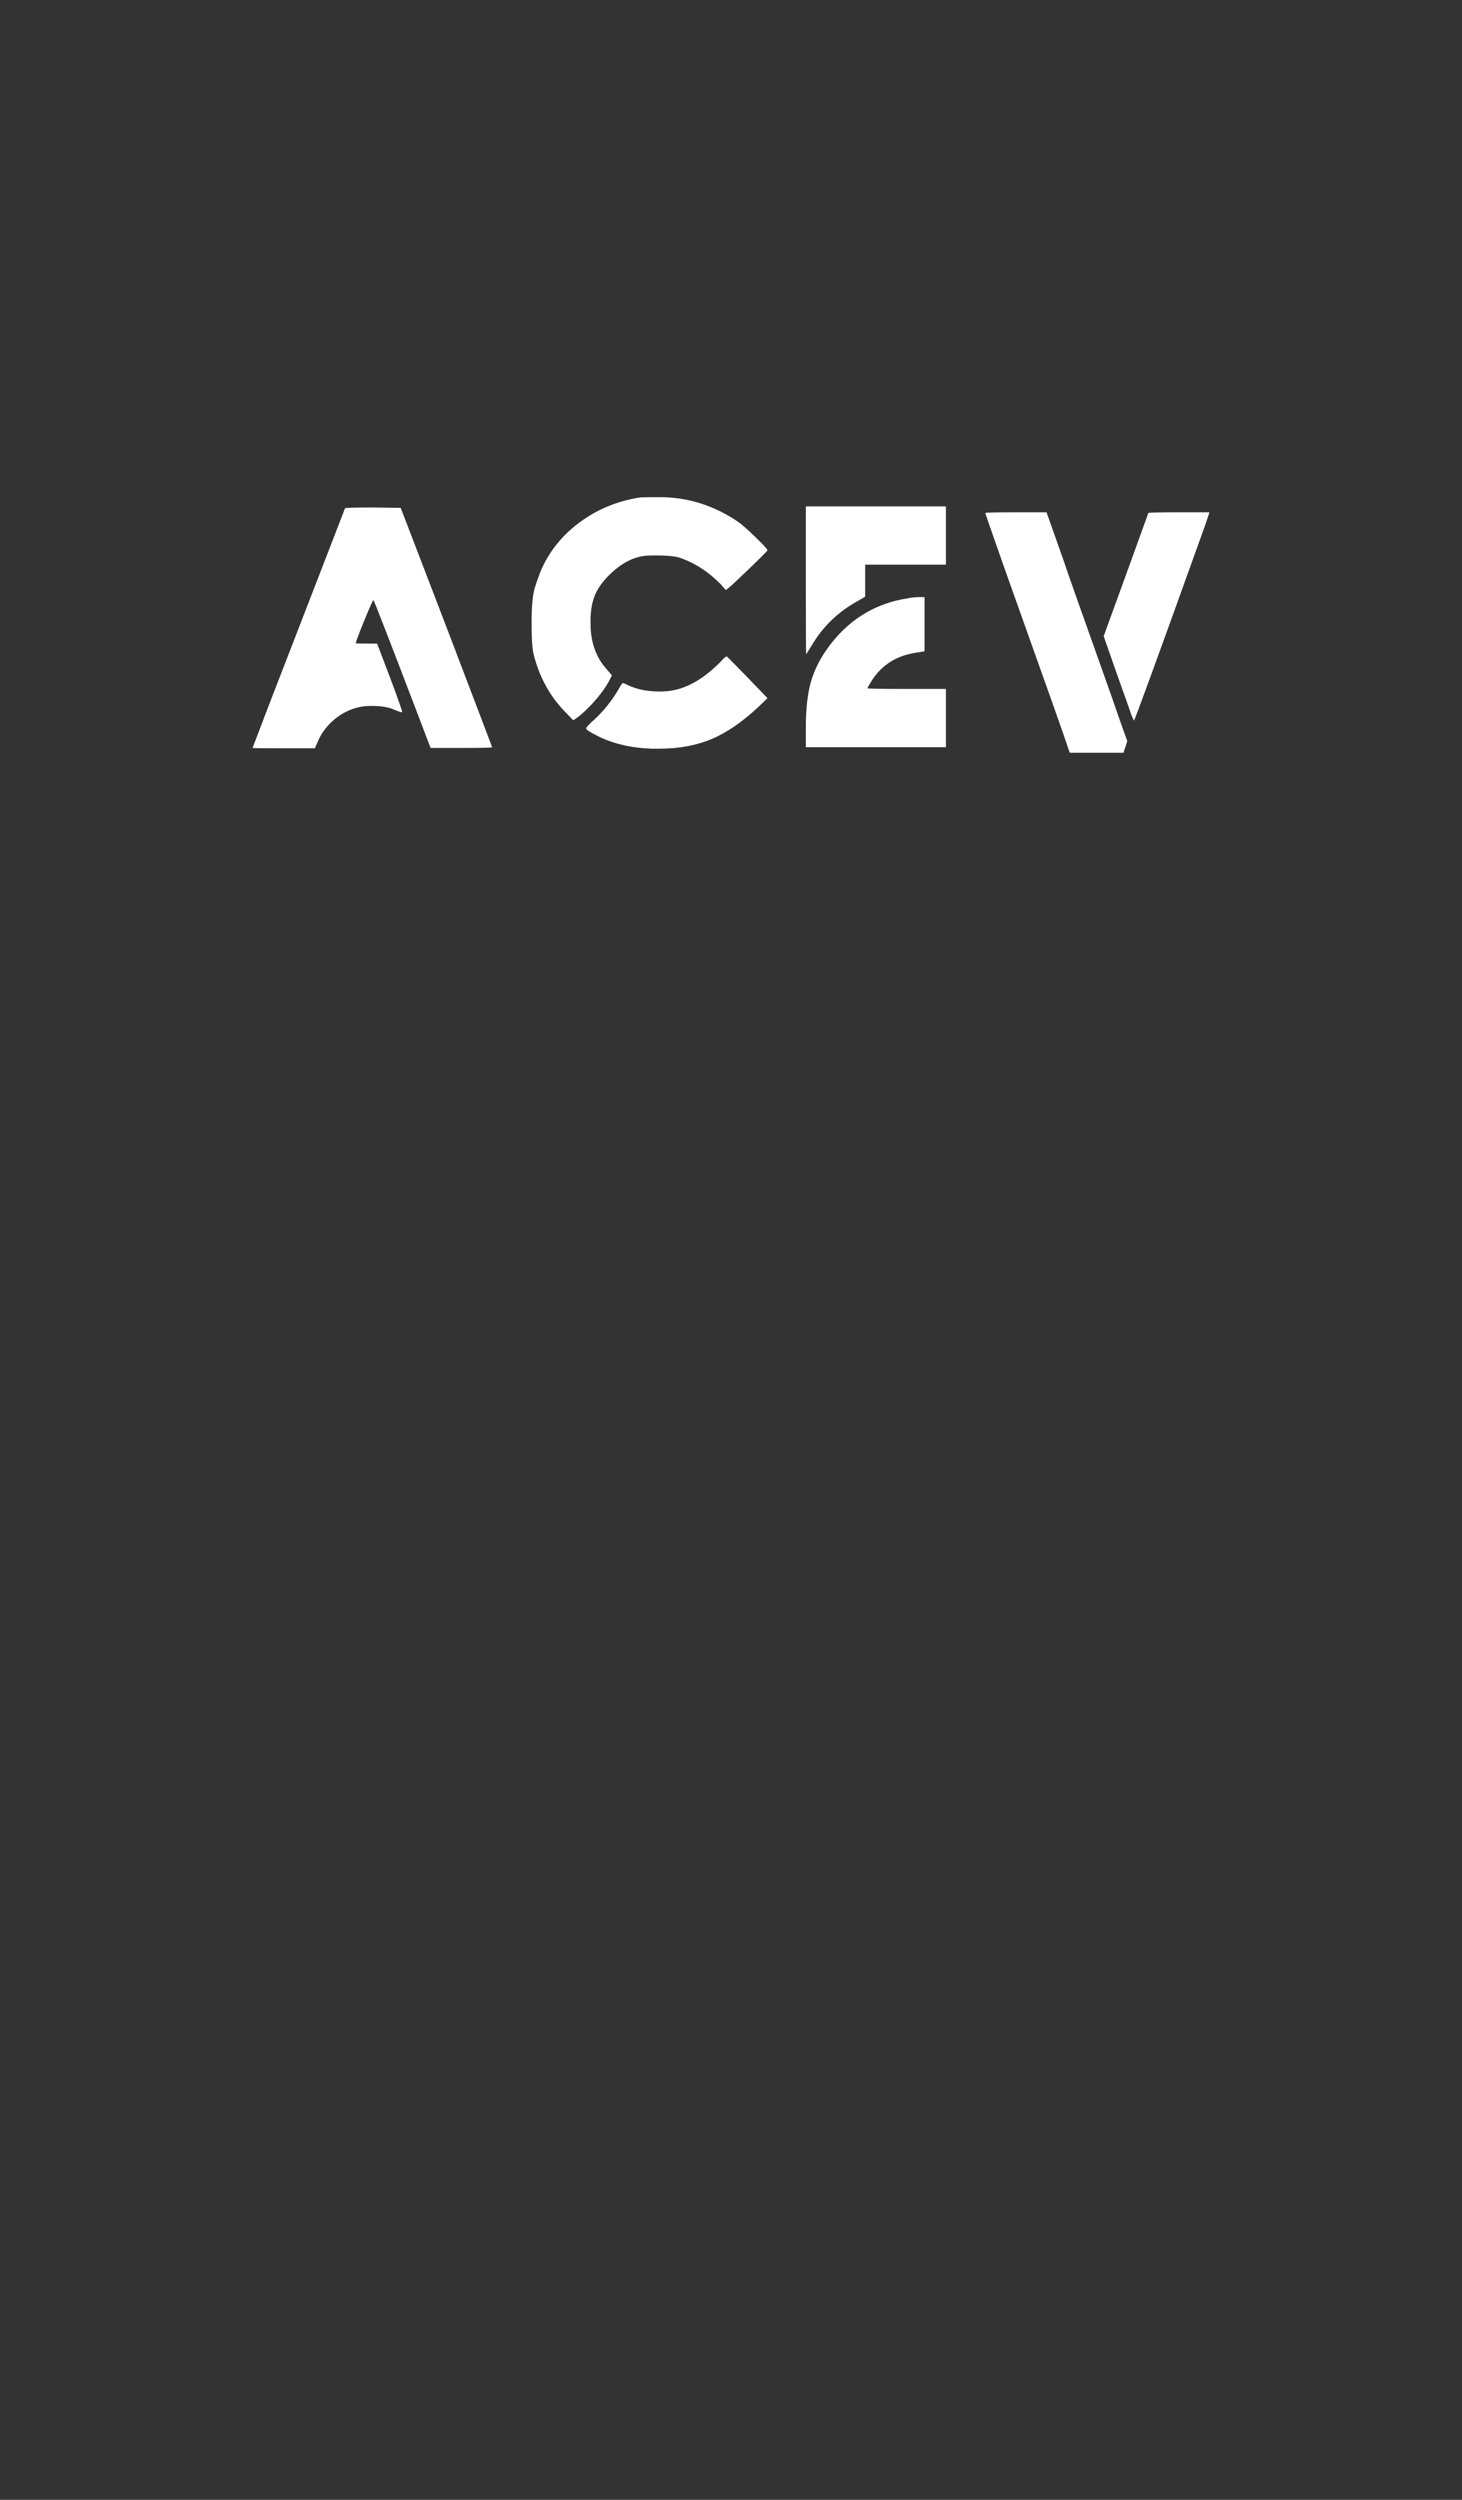 <svg version="1.1" xmlns="http://www.w3.org/2000/svg" xmlns:xlink="http://www.w3.org/1999/xlink" width="550" height="940"><rect width="100%" height="100%" fill="#333333" stroke="none"/><g fill="none" fill-rule="nonzero" stroke="none" stroke-width="1" stroke-linecap="butt" stroke-linejoin="miter" stroke-miterlimit="10" stroke-dasharray="" stroke-dashoffset="0" font-family="none" font-weight="none" font-size="none" text-anchor="none" style="mix-blend-mode: normal"><g><g><path d="M129.807,191.109c0.185,-0.185 3.698,-0.277 10.539,-0.277l10.401,0.139l17.196,44.792c11.464,30.046 17.196,45.116 17.196,45.208c0,0.185 -3.837,0.277 -11.51,0.277h-11.649l-4.854,-12.758c-10.817,-28.29 -16.364,-42.573 -16.641,-42.851c-0.092,-0.092 -0.693,1.156 -1.803,3.744c-1.109,2.589 -2.196,5.247 -3.259,7.974c-1.063,2.727 -1.595,4.23 -1.595,4.507c0,0.092 1.341,0.139 4.022,0.139h4.022l4.854,12.758c3.051,8.136 4.576,12.481 4.576,13.035c0,0.092 -0.3,0.046 -0.901,-0.139c-0.601,-0.185 -1.317,-0.462 -2.149,-0.832c-2.126,-0.924 -4.946,-1.387 -8.459,-1.387c-1.664,0 -3.143,0.139 -4.438,0.416c-3.236,0.647 -6.24,2.057 -9.014,4.23c-2.773,2.173 -4.9,4.784 -6.379,7.835l-1.525,3.467h-11.787c-7.766,0 -11.649,-0.046 -11.649,-0.139c0.832,-2.219 1.757,-4.622 2.773,-7.211c1.294,-3.513 7.072,-18.49 17.334,-44.931z" fill="#ffffff"></path><g><path d="M271.533,248.382c0.832,-1.017 1.479,-1.525 1.941,-1.525c2.404,2.404 4.992,5.039 7.766,7.904l7.488,7.766l-3.467,3.328c-6.009,5.639 -11.88,9.661 -17.612,12.065c-5.732,2.404 -12.296,3.606 -19.692,3.606h-2.773c-7.858,-0.277 -14.7,-1.895 -20.524,-4.854c-2.773,-1.387 -4.16,-2.311 -4.16,-2.773c0,-0.37 0.924,-1.387 2.773,-3.051c3.606,-3.236 6.749,-7.119 9.43,-11.649c0.832,-1.572 1.387,-2.357 1.664,-2.357c0.185,0 0.832,0.277 1.941,0.832c3.328,1.572 7.304,2.357 11.926,2.357c2.496,0 4.715,-0.277 6.656,-0.832c5.547,-1.479 11.094,-5.085 16.641,-10.817" fill="#ffffff"></path><path d="M240.609,187.088c0.37,-0.092 2.681,-0.139 6.934,-0.139h0.693c10.447,0 20.2,3.051 29.26,9.153c1.387,0.924 3.606,2.866 6.656,5.824c3.051,2.958 4.576,4.622 4.576,4.992c0,0.185 -2.034,2.242 -6.102,6.171c-4.068,3.929 -6.795,6.495 -8.182,7.696l-1.387,1.109l-1.941,-2.219c-4.53,-4.622 -9.569,-7.904 -15.116,-9.846c-1.664,-0.647 -4.807,-0.971 -9.43,-0.971c-2.404,0 -4.022,0.092 -4.854,0.277c-3.975,0.647 -7.858,2.727 -11.649,6.24c-2.773,2.589 -4.761,5.177 -5.963,7.766c-1.202,2.589 -1.849,5.732 -1.941,9.43v1.941c0,6.934 2.034,12.666 6.102,17.196l1.941,2.219l-1.109,2.219c-1.479,2.681 -3.559,5.478 -6.24,8.39c-2.681,2.912 -5.085,5.015 -7.211,6.31l-3.467,-3.606c-5.455,-5.732 -9.245,-12.712 -11.371,-20.94c-0.555,-2.126 -0.832,-6.194 -0.832,-12.203c0,-5.639 0.37,-9.892 1.109,-12.758c1.202,-3.698 2.126,-6.24 2.773,-7.627c3.236,-7.026 8.112,-12.897 14.63,-17.612c6.518,-4.715 13.891,-7.72 22.119,-9.014z" fill="#ffffff"></path></g><path d="M341.703,224.946c1.387,-0.277 2.82,-0.416 4.299,-0.416h1.803v20.385l-3.467,0.555c-7.119,1.109 -12.573,4.576 -16.364,10.401c-1.109,1.849 -1.664,2.82 -1.664,2.912c0,0.185 4.946,0.277 14.838,0.277h14.7v21.911h-52.696v-7.488c0,-7.396 0.74,-13.428 2.219,-18.097c1.479,-4.669 3.975,-9.222 7.488,-13.659c7.488,-9.43 17.103,-15.023 28.844,-16.78M303.151,218.151v-27.735h52.696v21.911h-30.37v12.065l-3.883,2.219c-6.841,3.975 -12.25,9.337 -16.225,16.086l-2.08,3.328c-0.092,0 -0.139,-9.291 -0.139,-27.874z" fill="#ffffff"></path><g><path d="M431.98,192.912c0.185,-0.185 4.068,-0.277 11.649,-0.277h11.371l-1.525,4.576c-17.658,49.183 -26.626,73.775 -26.903,73.775l-0.971,-2.219c-0.092,-0.277 -0.393,-1.156 -0.901,-2.635c-0.508,-1.479 -1.225,-3.49 -2.149,-6.032c-0.924,-2.542 -1.757,-4.877 -2.496,-7.003l-4.854,-13.867l8.32,-22.881c1.294,-3.513 2.658,-7.28 4.091,-11.302c1.433,-4.022 2.519,-7.026 3.259,-9.014c0.74,-1.988 1.109,-3.028 1.109,-3.12" fill="#ffffff"></path><path d="M374.291,203.451c-2.404,-6.841 -3.606,-10.354 -3.606,-10.539c0,-0.185 3.837,-0.277 11.51,-0.277h11.51l6.379,18.028c1.941,5.732 5.593,16.109 10.955,31.133c5.362,15.023 8.921,25.123 10.678,30.3l2.357,6.518c-0.092,0.462 -0.324,1.202 -0.693,2.219c-0.37,1.017 -0.601,1.757 -0.693,2.219h-20.247l-1.387,-4.022c-0.37,-1.202 -2.311,-6.749 -5.824,-16.641c-3.513,-9.892 -7.465,-20.986 -11.857,-33.282c-4.391,-12.296 -7.419,-20.847 -9.083,-25.655z" fill="#ffffff"></path></g></g></g></g></svg>
